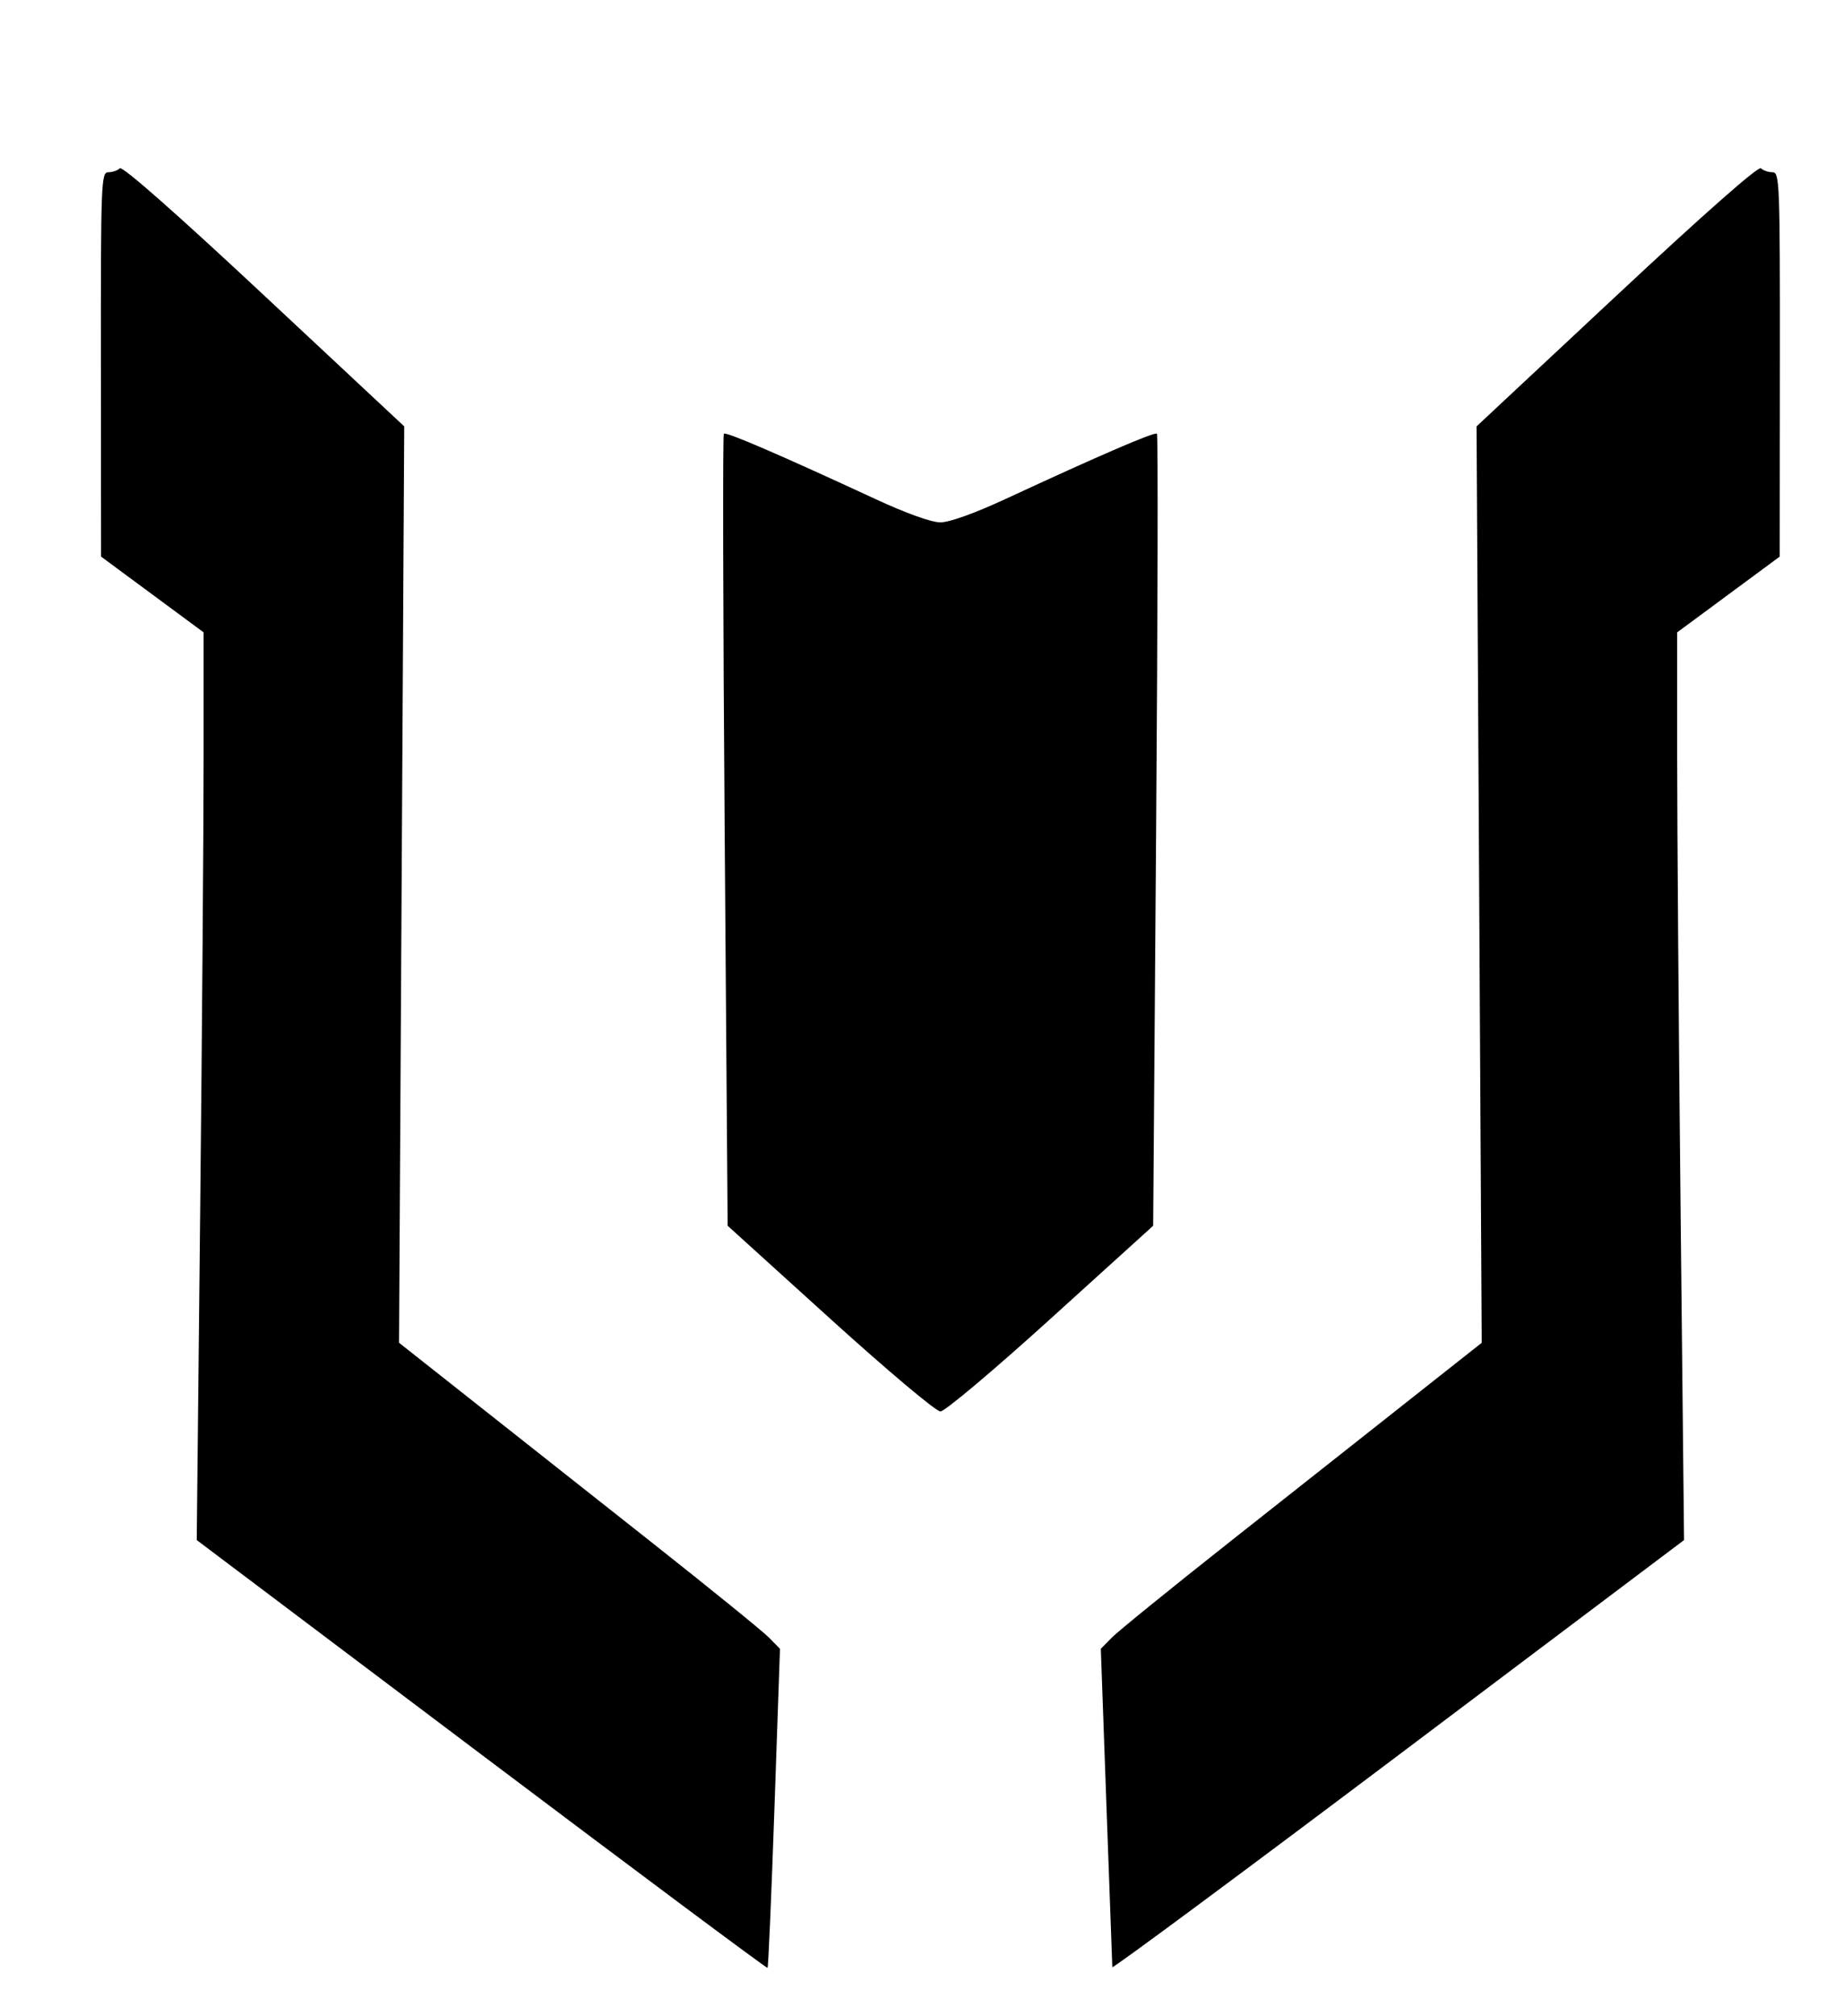<?xml version="1.0" encoding="UTF-8" standalone="no"?>
<svg xmlns:dc="http://purl.org/dc/elements/1.1/" xmlns:cc="http://creativecommons.org/ns#" xmlns:rdf="http://www.w3.org/1999/02/22-rdf-syntax-ns#" xmlns:svg="http://www.w3.org/2000/svg" xmlns="http://www.w3.org/2000/svg" xmlns:sodipodi="http://sodipodi.sourceforge.net/DTD/sodipodi-0.dtd" xmlns:inkscape="http://www.inkscape.org/namespaces/inkscape" version="1.1" id="svg2" width="593.577" height="649.014" viewBox="0 0 593.577 649.014" sodipodi:docname="paladin-protection.svg" inkscape:version="1.0.2 (e86c870879, 2021-01-15)">
  <defs id="defs6" />
  <sodipodi:namedview pagecolor="#ffffff" bordercolor="#666666" borderopacity="1" objecttolerance="10" gridtolerance="10" guidetolerance="10" inkscape:pageopacity="0" inkscape:pageshadow="2" inkscape:window-width="1920" inkscape:window-height="1025" id="namedview4" showgrid="false" inkscape:zoom="1.2079861" inkscape:cx="296.78873" inkscape:cy="324.50705" inkscape:window-x="0" inkscape:window-y="25" inkscape:window-maximized="1" inkscape:current-layer="g10" />
  <g inkscape:groupmode="layer" inkscape:label="Image" id="g10">
    <path style="fill:#000000;stroke-width:1.352" d="M 155.062,564.761 63.363,495.709 64.47,390.165 c 0.609,-58.05 1.107,-123.787 1.107,-146.084 v -40.539 l -16.515,-12.193 -16.515,-12.193 -0.049,-61.859 c -0.046,-58.685 0.076,-61.859 2.385,-61.859 1.339,0 3.012,-0.57 3.718,-1.266 0.804,-0.792 18.168,14.501 46.437,40.901 l 45.152,42.167 -0.836,147.482 -0.836,147.482 23.29,18.391 c 12.809,10.115 38.805,30.642 57.768,45.616 18.963,14.973 36.088,28.86 38.056,30.86 l 3.577,3.635 -1.777,51.158 c -0.977,28.137 -1.978,51.336 -2.225,51.554 -0.246,0.218 -41.712,-30.677 -92.147,-68.655 z m 203.183,68.415 c -0.036,-0.584 -0.884,-23.88 -1.885,-51.767 l -1.819,-50.704 3.575,-3.635 c 1.966,-1.999 19.09,-15.886 38.054,-30.86 18.963,-14.973 44.956,-35.498 57.762,-45.611 l 23.283,-18.386 -0.829,-147.487 -0.829,-147.487 45.152,-42.167 c 28.269,-26.4 45.632,-41.694 46.436,-40.901 0.706,0.696 2.38,1.266 3.718,1.266 2.309,0 2.431,3.174 2.385,61.859 l -0.049,61.859 -16.515,12.193 -16.515,12.193 v 40.539 c 0,22.297 0.498,88.035 1.107,146.084 l 1.107,105.545 -92.037,69.264 c -50.62,38.095 -92.066,68.786 -92.102,68.201 z m -90.904,-208.753 -32.991,-29.888 -0.954,-127.121 c -0.525,-69.917 -0.642,-127.434 -0.26,-127.816 0.694,-0.694 18.183,6.843 48.781,21.02 9.928,4.6 18.062,7.518 20.958,7.518 2.896,0 11.03,-2.918 20.958,-7.518 30.597,-14.177 48.087,-21.714 48.781,-21.02 0.382,0.382 0.265,57.899 -0.26,127.816 l -0.954,127.121 -32.991,29.888 c -18.376,16.648 -34.117,29.888 -35.533,29.888 -1.416,0 -17.156,-13.24 -35.533,-29.888 z" id="path14" />
  </g>
</svg>
